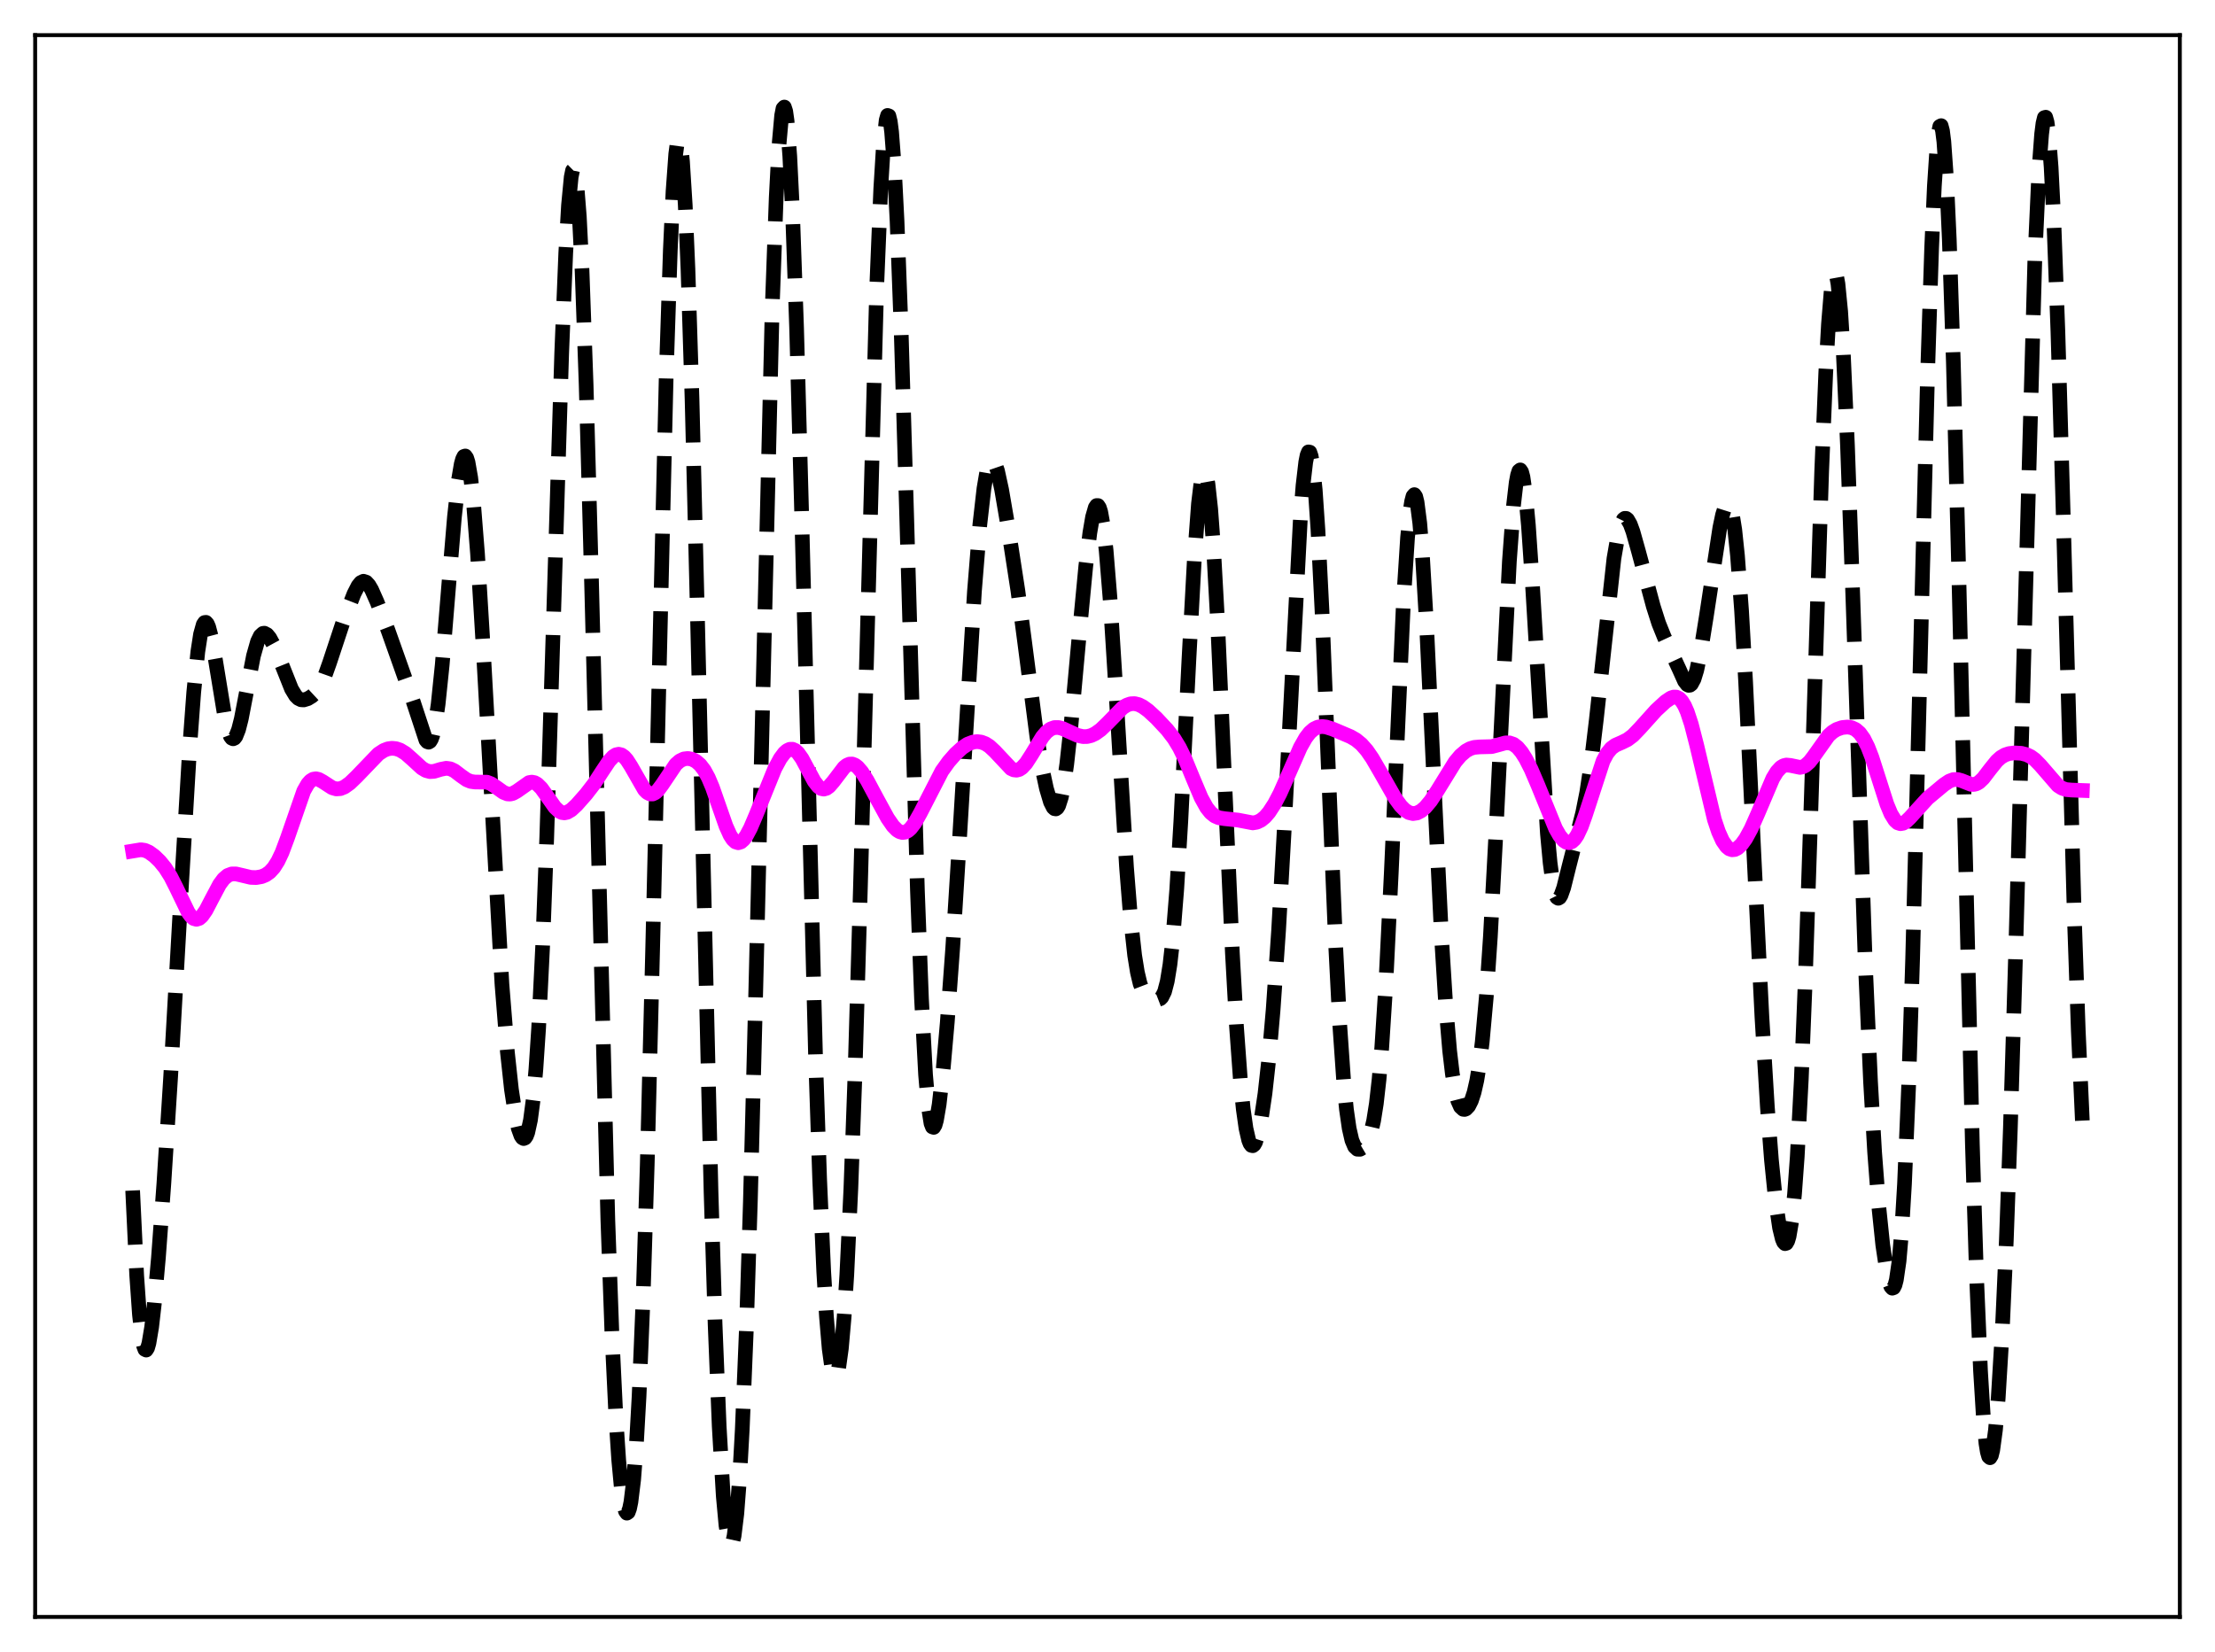 <?xml version="1.0" encoding="utf-8" standalone="no"?>
<!DOCTYPE svg PUBLIC "-//W3C//DTD SVG 1.1//EN"
  "http://www.w3.org/Graphics/SVG/1.1/DTD/svg11.dtd">
<svg xmlns:xlink="http://www.w3.org/1999/xlink" width="453.6pt" height="338.4pt" viewBox="0 0 453.6 338.4" xmlns="http://www.w3.org/2000/svg" version="1.1">
 <defs>
  <style type="text/css">*{stroke-linejoin: round; stroke-linecap: butt}</style>
 </defs>
 <g id="figure_1">
  <g id="patch_1">
   <path d="M 0 338.4 
L 453.6 338.4 
L 453.6 0 
L 0 0 
z
" style="fill: #ffffff"/>
  </g>
  <g id="axes_1">
   <g id="patch_2">
    <path d="M 7.2 331.2 
L 446.4 331.2 
L 446.4 7.2 
L 7.2 7.2 
z
" style="fill: #ffffff"/>
   </g>
   <g id="matplotlib.axis_1"/>
   <g id="matplotlib.axis_2"/>
   <g id="line2d_1">
    <path d="M 27.164 243.857 
L 27.998 261.31 
L 28.554 269.243 
L 29.11 274.214 
L 29.388 275.639 
L 29.666 276.401 
L 29.944 276.541 
L 30.222 276.105 
L 30.5 275.14 
L 31.056 271.825 
L 31.612 266.984 
L 32.446 257.606 
L 33.559 242.418 
L 34.949 220.52 
L 37.173 181.215 
L 38.842 153.084 
L 39.676 141.803 
L 40.51 133.509 
L 41.066 129.909 
L 41.622 127.917 
L 41.9 127.51 
L 42.178 127.475 
L 42.456 127.79 
L 42.734 128.427 
L 43.29 130.534 
L 44.124 135.183 
L 46.071 147.068 
L 46.627 149.385 
L 47.183 150.838 
L 47.461 151.208 
L 47.739 151.331 
L 48.017 151.209 
L 48.295 150.847 
L 48.851 149.449 
L 49.407 147.277 
L 50.519 141.5 
L 51.91 134.325 
L 52.744 131.396 
L 53.3 130.249 
L 53.856 129.737 
L 54.134 129.698 
L 54.69 129.987 
L 55.246 130.669 
L 56.08 132.208 
L 57.193 134.841 
L 59.695 141.125 
L 60.529 142.503 
L 61.085 143.059 
L 61.641 143.333 
L 62.197 143.371 
L 63.031 143.113 
L 63.866 142.604 
L 64.7 141.831 
L 65.534 140.645 
L 66.368 138.901 
L 67.48 135.776 
L 70.261 127.374 
L 72.485 121.648 
L 73.319 120.013 
L 73.875 119.325 
L 74.431 119.057 
L 74.987 119.236 
L 75.543 119.837 
L 76.1 120.78 
L 77.212 123.288 
L 79.436 129.045 
L 84.441 143.16 
L 87.221 151.606 
L 87.499 151.931 
L 87.777 152.026 
L 88.056 151.86 
L 88.334 151.403 
L 88.612 150.635 
L 89.168 148.106 
L 89.724 144.244 
L 90.558 136.208 
L 91.948 119.199 
L 93.06 105.915 
L 93.894 98.324 
L 94.451 95.046 
L 94.729 94.039 
L 95.007 93.484 
L 95.285 93.398 
L 95.563 93.789 
L 95.841 94.662 
L 96.397 97.837 
L 96.953 102.838 
L 97.787 113.377 
L 98.899 131.737 
L 102.792 201.59 
L 103.904 215.466 
L 104.738 223.168 
L 105.572 228.634 
L 106.128 231.103 
L 106.685 232.645 
L 106.963 233.057 
L 107.241 233.215 
L 107.519 233.102 
L 107.797 232.695 
L 108.075 231.969 
L 108.631 229.434 
L 109.187 225.222 
L 109.743 219.048 
L 110.299 210.668 
L 111.133 193.667 
L 111.967 171.524 
L 113.358 126.499 
L 115.026 72.362 
L 115.86 51.741 
L 116.416 42.065 
L 116.972 36.255 
L 117.25 34.91 
L 117.528 34.639 
L 117.806 35.454 
L 118.084 37.355 
L 118.64 44.36 
L 119.197 55.43 
L 120.031 78.77 
L 121.143 119.377 
L 124.479 249.945 
L 125.314 273.245 
L 126.148 290.68 
L 126.704 299.078 
L 127.26 305.018 
L 127.816 308.617 
L 128.094 309.563 
L 128.372 309.945 
L 128.65 309.76 
L 128.928 308.999 
L 129.206 307.648 
L 129.762 303.101 
L 130.318 295.94 
L 130.874 285.981 
L 131.709 265.538 
L 132.543 238.61 
L 133.655 194.379 
L 136.435 76.728 
L 137.269 51.295 
L 137.826 39.198 
L 138.382 31.534 
L 138.66 29.457 
L 138.938 28.579 
L 139.216 28.904 
L 139.494 30.429 
L 139.772 33.136 
L 140.328 41.985 
L 140.884 55.11 
L 141.718 81.693 
L 142.83 126.41 
L 145.611 244.202 
L 146.445 271.309 
L 147.279 292.138 
L 148.113 306.45 
L 148.669 312.467 
L 149.225 315.782 
L 149.503 316.452 
L 149.782 316.473 
L 150.06 315.845 
L 150.338 314.567 
L 150.894 310.036 
L 151.45 302.803 
L 152.006 292.781 
L 152.84 272.414 
L 153.674 245.844 
L 154.786 202.33 
L 158.123 63.535 
L 158.957 40.429 
L 159.513 29.881 
L 160.069 23.649 
L 160.347 22.218 
L 160.625 21.927 
L 160.903 22.775 
L 161.181 24.749 
L 161.737 31.984 
L 162.294 43.338 
L 163.128 67.079 
L 164.24 107.884 
L 167.02 216.694 
L 167.854 241.573 
L 168.689 260.493 
L 169.245 269.696 
L 169.801 276.258 
L 170.357 280.31 
L 170.635 281.436 
L 170.913 281.982 
L 171.191 281.955 
L 171.469 281.364 
L 171.747 280.208 
L 172.303 276.194 
L 172.859 269.858 
L 173.415 261.123 
L 174.249 243.392 
L 175.084 220.207 
L 176.196 182.024 
L 179.532 58.914 
L 180.366 38.628 
L 180.923 29.609 
L 181.479 24.593 
L 181.757 23.642 
L 182.035 23.738 
L 182.313 24.875 
L 182.591 27.037 
L 183.147 34.319 
L 183.703 45.265 
L 184.537 67.518 
L 185.649 104.8 
L 187.874 182.353 
L 188.708 204.54 
L 189.542 220.137 
L 190.098 226.62 
L 190.654 230.11 
L 190.932 230.827 
L 191.21 230.925 
L 191.488 230.459 
L 191.766 229.488 
L 192.322 226.251 
L 193.157 218.895 
L 193.991 209.387 
L 195.103 194.172 
L 196.493 171.841 
L 199.552 121.118 
L 200.664 107.387 
L 201.498 100.056 
L 202.054 96.779 
L 202.61 94.846 
L 202.888 94.379 
L 203.166 94.23 
L 203.444 94.386 
L 203.722 94.823 
L 204.278 96.439 
L 205.112 100.251 
L 206.503 108.372 
L 208.449 120.997 
L 209.839 131.551 
L 212.342 150.944 
L 213.454 157.585 
L 214.288 161.479 
L 215.122 164.293 
L 215.678 165.392 
L 215.956 165.651 
L 216.234 165.69 
L 216.512 165.489 
L 216.79 165.031 
L 217.346 163.295 
L 217.903 160.439 
L 218.459 156.512 
L 219.293 148.932 
L 220.961 130.565 
L 222.351 115.968 
L 223.185 109.146 
L 223.742 105.892 
L 224.298 103.955 
L 224.576 103.549 
L 224.854 103.55 
L 225.132 103.976 
L 225.41 104.843 
L 225.966 107.921 
L 226.522 112.765 
L 227.356 123.017 
L 228.468 140.713 
L 230.693 177.629 
L 231.527 188.114 
L 232.361 195.69 
L 232.917 199.144 
L 233.473 201.483 
L 234.029 202.932 
L 234.585 203.75 
L 235.141 204.187 
L 236.254 204.633 
L 237.088 204.767 
L 237.644 204.552 
L 237.922 204.264 
L 238.478 203.138 
L 239.034 201.012 
L 239.59 197.591 
L 240.146 192.649 
L 240.98 182.18 
L 241.814 168.304 
L 243.483 134.922 
L 244.595 114.354 
L 245.429 103.143 
L 245.985 98.571 
L 246.263 97.278 
L 246.541 96.68 
L 246.819 96.79 
L 247.097 97.61 
L 247.375 99.132 
L 247.931 104.207 
L 248.488 111.768 
L 249.322 126.929 
L 250.712 158.183 
L 252.38 195.284 
L 253.214 210.232 
L 254.048 221.662 
L 254.605 227.209 
L 255.161 231.14 
L 255.717 233.562 
L 255.995 234.252 
L 256.273 234.619 
L 256.551 234.683 
L 256.829 234.462 
L 257.107 233.973 
L 257.663 232.248 
L 258.219 229.602 
L 259.053 224.001 
L 259.887 216.444 
L 260.721 206.823 
L 261.834 190.619 
L 262.946 170.755 
L 266.282 106.52 
L 266.838 99.423 
L 267.395 94.644 
L 267.673 93.247 
L 267.951 92.562 
L 268.229 92.615 
L 268.507 93.423 
L 268.785 94.99 
L 269.341 100.36 
L 269.897 108.532 
L 270.731 125.175 
L 272.121 159.677 
L 273.512 193.462 
L 274.346 209.694 
L 275.18 221.679 
L 275.736 227.272 
L 276.292 231.14 
L 276.848 233.563 
L 277.404 234.874 
L 277.96 235.401 
L 278.516 235.415 
L 279.072 235.088 
L 279.629 234.472 
L 280.185 233.488 
L 280.741 231.945 
L 281.297 229.572 
L 281.853 226.062 
L 282.409 221.133 
L 282.965 214.575 
L 283.799 201.528 
L 284.911 178.864 
L 287.414 123.094 
L 288.248 110.091 
L 288.804 104.475 
L 289.082 102.7 
L 289.36 101.644 
L 289.638 101.317 
L 289.916 101.719 
L 290.194 102.841 
L 290.75 107.158 
L 291.306 114.006 
L 292.141 128.138 
L 293.531 157.595 
L 295.199 191.974 
L 296.033 205.338 
L 296.867 215.244 
L 297.423 219.948 
L 297.98 223.29 
L 298.536 225.473 
L 299.092 226.718 
L 299.648 227.226 
L 299.926 227.254 
L 300.204 227.149 
L 300.76 226.563 
L 301.316 225.462 
L 301.872 223.761 
L 302.428 221.31 
L 302.984 217.923 
L 303.54 213.408 
L 304.375 204.188 
L 305.209 191.847 
L 306.321 171.084 
L 309.101 114.985 
L 309.935 103.641 
L 310.492 98.824 
L 310.77 97.331 
L 311.048 96.471 
L 311.326 96.25 
L 311.604 96.664 
L 311.882 97.702 
L 312.438 101.56 
L 312.994 107.569 
L 313.828 119.779 
L 316.887 170.781 
L 317.443 176.748 
L 317.999 180.913 
L 318.555 183.275 
L 318.833 183.826 
L 319.111 184.001 
L 319.389 183.84 
L 319.667 183.389 
L 320.223 181.821 
L 321.335 177.352 
L 323.004 170.813 
L 324.116 166.463 
L 324.95 162.264 
L 325.784 156.773 
L 326.896 147.461 
L 330.511 114.406 
L 331.345 109.586 
L 331.901 107.503 
L 332.457 106.38 
L 332.735 106.171 
L 333.013 106.183 
L 333.291 106.4 
L 333.847 107.367 
L 334.403 108.889 
L 335.516 112.844 
L 338.574 124.206 
L 339.686 127.695 
L 340.798 130.452 
L 343.857 137.042 
L 344.969 139.521 
L 345.525 140.24 
L 345.803 140.381 
L 346.081 140.349 
L 346.359 140.128 
L 346.915 139.093 
L 347.472 137.276 
L 348.306 133.279 
L 349.418 126.36 
L 352.198 108.089 
L 352.754 105.452 
L 353.311 103.689 
L 353.589 103.229 
L 353.867 103.101 
L 354.145 103.339 
L 354.423 103.975 
L 354.701 105.034 
L 355.257 108.497 
L 355.813 113.802 
L 356.647 125.071 
L 357.481 139.691 
L 359.149 174.454 
L 360.818 208.334 
L 361.93 226.723 
L 362.764 237.58 
L 363.598 245.843 
L 364.432 251.517 
L 364.988 253.796 
L 365.266 254.446 
L 365.544 254.743 
L 365.823 254.663 
L 366.101 254.177 
L 366.379 253.256 
L 366.935 249.987 
L 367.491 244.62 
L 368.047 236.976 
L 368.881 221.091 
L 369.715 200.213 
L 370.827 166.53 
L 373.052 96.591 
L 373.886 76.389 
L 374.442 66.359 
L 374.998 59.565 
L 375.276 57.471 
L 375.554 56.275 
L 375.832 55.988 
L 376.11 56.609 
L 376.388 58.13 
L 376.944 63.783 
L 377.5 72.682 
L 378.335 91.196 
L 379.447 122.568 
L 381.949 196.405 
L 383.061 221.579 
L 383.895 236.009 
L 384.73 246.966 
L 385.564 255.024 
L 386.398 260.587 
L 386.954 262.889 
L 387.232 263.559 
L 387.51 263.866 
L 387.788 263.766 
L 388.066 263.215 
L 388.344 262.16 
L 388.9 258.337 
L 389.456 251.904 
L 390.012 242.551 
L 390.847 222.74 
L 391.681 196.353 
L 393.071 142.204 
L 394.739 76.521 
L 395.573 50.801 
L 396.129 38.139 
L 396.686 29.718 
L 396.964 27.213 
L 397.242 25.882 
L 397.52 25.738 
L 397.798 26.782 
L 398.076 29.002 
L 398.632 36.872 
L 399.188 49.041 
L 400.022 74.307 
L 401.134 117.663 
L 403.915 234.371 
L 404.749 261.063 
L 405.583 280.823 
L 406.139 289.875 
L 406.695 295.665 
L 406.973 297.381 
L 407.251 298.346 
L 407.529 298.589 
L 407.807 298.139 
L 408.085 297.026 
L 408.641 292.921 
L 409.198 286.466 
L 410.032 272.659 
L 410.866 254.115 
L 411.7 231.014 
L 412.812 193.855 
L 416.705 53.158 
L 417.539 34.93 
L 418.095 27.454 
L 418.373 25.246 
L 418.651 24.094 
L 418.929 24.009 
L 419.207 24.995 
L 419.485 27.04 
L 420.041 34.221 
L 420.597 45.259 
L 421.432 68.001 
L 422.544 106.391 
L 424.768 186.997 
L 425.602 211.111 
L 426.436 229.54 
L 426.436 229.54 
" clip-path="url(#pa68a4703b3)" style="fill: none; stroke-dasharray: 11.1,4.8; stroke-dashoffset: 0; stroke: #000000; stroke-width: 3"/>
   </g>
   <g id="line2d_2">
    <path d="M 27.164 174.328 
L 28.832 174.052 
L 29.666 174.173 
L 30.5 174.541 
L 31.612 175.346 
L 32.725 176.424 
L 33.837 177.791 
L 34.949 179.552 
L 36.061 181.752 
L 38.563 186.926 
L 39.12 187.68 
L 39.676 188.152 
L 40.232 188.306 
L 40.788 188.135 
L 41.344 187.656 
L 42.178 186.457 
L 43.29 184.318 
L 44.959 181.165 
L 45.793 180.038 
L 46.627 179.327 
L 47.461 179.011 
L 48.295 179.002 
L 49.407 179.256 
L 51.354 179.721 
L 52.466 179.758 
L 53.578 179.563 
L 54.412 179.216 
L 55.246 178.627 
L 56.08 177.712 
L 56.914 176.394 
L 57.749 174.632 
L 58.861 171.654 
L 62.197 162.03 
L 63.031 160.566 
L 63.588 159.944 
L 64.144 159.604 
L 64.7 159.518 
L 65.256 159.643 
L 66.09 160.101 
L 68.036 161.363 
L 68.87 161.598 
L 69.705 161.541 
L 70.539 161.202 
L 71.651 160.406 
L 73.041 159.065 
L 77.49 154.436 
L 78.602 153.709 
L 79.436 153.386 
L 80.27 153.267 
L 81.104 153.353 
L 81.939 153.639 
L 83.051 154.318 
L 84.441 155.542 
L 86.387 157.33 
L 87.221 157.828 
L 88.056 158.05 
L 88.89 158.001 
L 90.28 157.581 
L 91.392 157.364 
L 92.226 157.482 
L 93.06 157.883 
L 94.451 158.939 
L 95.563 159.718 
L 96.397 160.064 
L 97.231 160.181 
L 99.733 160.218 
L 100.568 160.543 
L 101.68 161.288 
L 103.07 162.286 
L 103.904 162.621 
L 104.46 162.655 
L 105.016 162.525 
L 105.85 162.06 
L 108.353 160.296 
L 108.909 160.204 
L 109.465 160.309 
L 110.021 160.621 
L 110.855 161.443 
L 111.967 162.994 
L 113.636 165.362 
L 114.47 166.144 
L 115.026 166.427 
L 115.582 166.506 
L 116.138 166.39 
L 116.972 165.905 
L 118.084 164.871 
L 120.031 162.664 
L 121.699 160.505 
L 123.367 157.93 
L 124.757 155.854 
L 125.592 154.958 
L 126.148 154.606 
L 126.704 154.49 
L 127.26 154.627 
L 127.816 155.016 
L 128.372 155.639 
L 129.206 156.931 
L 131.987 161.788 
L 132.543 162.34 
L 133.099 162.627 
L 133.655 162.633 
L 134.211 162.363 
L 134.767 161.848 
L 135.601 160.727 
L 138.382 156.584 
L 139.216 155.853 
L 140.05 155.454 
L 140.884 155.355 
L 141.718 155.519 
L 142.552 155.943 
L 143.386 156.667 
L 144.221 157.762 
L 145.055 159.291 
L 145.889 161.262 
L 147.279 165.248 
L 148.669 169.213 
L 149.503 171.058 
L 150.06 171.923 
L 150.616 172.45 
L 151.172 172.625 
L 151.728 172.456 
L 152.284 171.968 
L 152.84 171.202 
L 153.674 169.635 
L 154.786 167.029 
L 158.679 157.411 
L 159.791 155.36 
L 160.625 154.24 
L 161.181 153.745 
L 161.737 153.48 
L 162.294 153.467 
L 162.85 153.713 
L 163.406 154.215 
L 164.24 155.386 
L 165.352 157.461 
L 166.742 160.041 
L 167.576 161.116 
L 168.132 161.517 
L 168.689 161.637 
L 169.245 161.48 
L 169.801 161.074 
L 170.635 160.115 
L 172.859 157.193 
L 173.415 156.748 
L 173.971 156.511 
L 174.528 156.499 
L 175.084 156.712 
L 175.64 157.136 
L 176.474 158.108 
L 177.586 159.858 
L 179.532 163.499 
L 181.757 167.575 
L 182.869 169.188 
L 183.703 170.036 
L 184.259 170.38 
L 184.815 170.523 
L 185.371 170.455 
L 185.927 170.171 
L 186.483 169.679 
L 187.318 168.589 
L 188.43 166.621 
L 192.879 157.959 
L 194.269 156.023 
L 195.659 154.434 
L 197.049 153.163 
L 198.161 152.427 
L 199.274 151.999 
L 200.108 151.901 
L 200.942 152.006 
L 201.776 152.323 
L 202.61 152.857 
L 203.722 153.889 
L 207.059 157.441 
L 207.615 157.698 
L 208.171 157.761 
L 208.727 157.613 
L 209.283 157.251 
L 210.117 156.341 
L 211.229 154.625 
L 213.454 150.954 
L 214.288 149.967 
L 215.122 149.323 
L 215.956 149.022 
L 216.79 149.02 
L 217.625 149.243 
L 219.015 149.884 
L 220.683 150.635 
L 221.795 150.884 
L 222.629 150.868 
L 223.463 150.661 
L 224.298 150.265 
L 225.41 149.468 
L 226.8 148.131 
L 229.858 145 
L 230.693 144.457 
L 231.527 144.158 
L 232.361 144.121 
L 233.195 144.331 
L 234.029 144.752 
L 235.141 145.56 
L 236.81 147.097 
L 239.034 149.48 
L 240.424 151.294 
L 241.536 153.126 
L 242.649 155.399 
L 244.317 159.451 
L 245.985 163.401 
L 247.097 165.416 
L 247.931 166.47 
L 248.766 167.143 
L 249.6 167.506 
L 250.712 167.687 
L 253.492 167.972 
L 256.551 168.557 
L 257.385 168.418 
L 258.219 168.021 
L 259.053 167.34 
L 259.887 166.37 
L 261 164.662 
L 262.112 162.542 
L 263.78 158.803 
L 266.282 153.102 
L 267.395 151.136 
L 268.229 150.051 
L 269.063 149.323 
L 269.897 148.926 
L 270.731 148.81 
L 271.565 148.907 
L 272.955 149.352 
L 276.57 150.888 
L 277.682 151.531 
L 278.794 152.444 
L 279.907 153.709 
L 281.019 155.319 
L 282.687 158.187 
L 285.746 163.554 
L 286.858 165.073 
L 287.692 165.914 
L 288.526 166.447 
L 289.36 166.65 
L 290.194 166.526 
L 291.028 166.095 
L 291.863 165.384 
L 292.975 164.062 
L 294.365 161.946 
L 297.98 156.081 
L 299.092 154.761 
L 300.204 153.812 
L 301.038 153.352 
L 301.872 153.093 
L 302.984 152.993 
L 305.487 152.93 
L 306.877 152.56 
L 308.267 152.173 
L 309.101 152.161 
L 309.935 152.447 
L 310.77 153.085 
L 311.604 154.08 
L 312.438 155.399 
L 313.55 157.581 
L 314.94 160.83 
L 318.555 169.716 
L 319.389 171.181 
L 320.223 172.179 
L 320.779 172.537 
L 321.335 172.619 
L 321.891 172.408 
L 322.448 171.893 
L 323.004 171.072 
L 323.838 169.294 
L 324.672 166.961 
L 328.286 155.864 
L 329.121 154.307 
L 329.955 153.279 
L 330.789 152.659 
L 332.179 152.048 
L 333.291 151.499 
L 334.403 150.659 
L 335.794 149.214 
L 339.13 145.504 
L 341.077 143.709 
L 342.189 142.961 
L 342.745 142.777 
L 343.301 142.79 
L 343.857 143.059 
L 344.413 143.632 
L 344.969 144.543 
L 345.525 145.807 
L 346.359 148.337 
L 347.472 152.675 
L 351.086 167.889 
L 351.92 170.374 
L 352.754 172.224 
L 353.589 173.425 
L 354.145 173.876 
L 354.701 174.065 
L 355.257 174.013 
L 355.813 173.741 
L 356.647 172.967 
L 357.481 171.813 
L 358.593 169.781 
L 359.984 166.645 
L 363.042 159.451 
L 363.876 158.076 
L 364.71 157.17 
L 365.266 156.838 
L 365.823 156.703 
L 366.657 156.781 
L 368.603 157.188 
L 369.159 157.085 
L 369.715 156.81 
L 370.549 156.068 
L 371.383 154.996 
L 374.442 150.691 
L 375.276 149.939 
L 376.11 149.42 
L 377.222 149.026 
L 378.335 148.916 
L 379.169 149.044 
L 380.003 149.424 
L 380.837 150.151 
L 381.671 151.318 
L 382.505 152.981 
L 383.339 155.131 
L 384.73 159.481 
L 386.398 164.696 
L 387.232 166.702 
L 388.066 168.048 
L 388.622 168.543 
L 389.178 168.725 
L 389.734 168.628 
L 390.291 168.299 
L 391.125 167.502 
L 394.739 163.527 
L 398.076 160.74 
L 399.188 159.998 
L 400.022 159.689 
L 400.856 159.662 
L 401.69 159.894 
L 403.637 160.661 
L 404.193 160.686 
L 404.749 160.543 
L 405.305 160.218 
L 406.139 159.42 
L 407.529 157.599 
L 408.92 155.871 
L 409.754 155.125 
L 410.588 154.635 
L 411.422 154.359 
L 412.534 154.223 
L 413.924 154.299 
L 415.037 154.583 
L 415.871 154.99 
L 416.705 155.602 
L 417.817 156.733 
L 421.432 160.914 
L 422.266 161.444 
L 423.1 161.731 
L 424.212 161.83 
L 426.436 161.914 
L 426.436 161.914 
" clip-path="url(#pa68a4703b3)" style="fill: none; stroke: #ff00ff; stroke-width: 3; stroke-linecap: square"/>
   </g>
   <g id="patch_3">
    <path d="M 7.2 331.2 
L 7.2 7.2 
" style="fill: none; stroke: #000000; stroke-width: 0.8; stroke-linejoin: miter; stroke-linecap: square"/>
   </g>
   <g id="patch_4">
    <path d="M 446.4 331.2 
L 446.4 7.2 
" style="fill: none; stroke: #000000; stroke-width: 0.8; stroke-linejoin: miter; stroke-linecap: square"/>
   </g>
   <g id="patch_5">
    <path d="M 7.2 331.2 
L 446.4 331.2 
" style="fill: none; stroke: #000000; stroke-width: 0.8; stroke-linejoin: miter; stroke-linecap: square"/>
   </g>
   <g id="patch_6">
    <path d="M 7.2 7.2 
L 446.4 7.2 
" style="fill: none; stroke: #000000; stroke-width: 0.8; stroke-linejoin: miter; stroke-linecap: square"/>
   </g>
  </g>
 </g>
 <defs>
  <clipPath id="pa68a4703b3">
   <rect x="7.2" y="7.2" width="439.2" height="324"/>
  </clipPath>
 </defs>
</svg>
